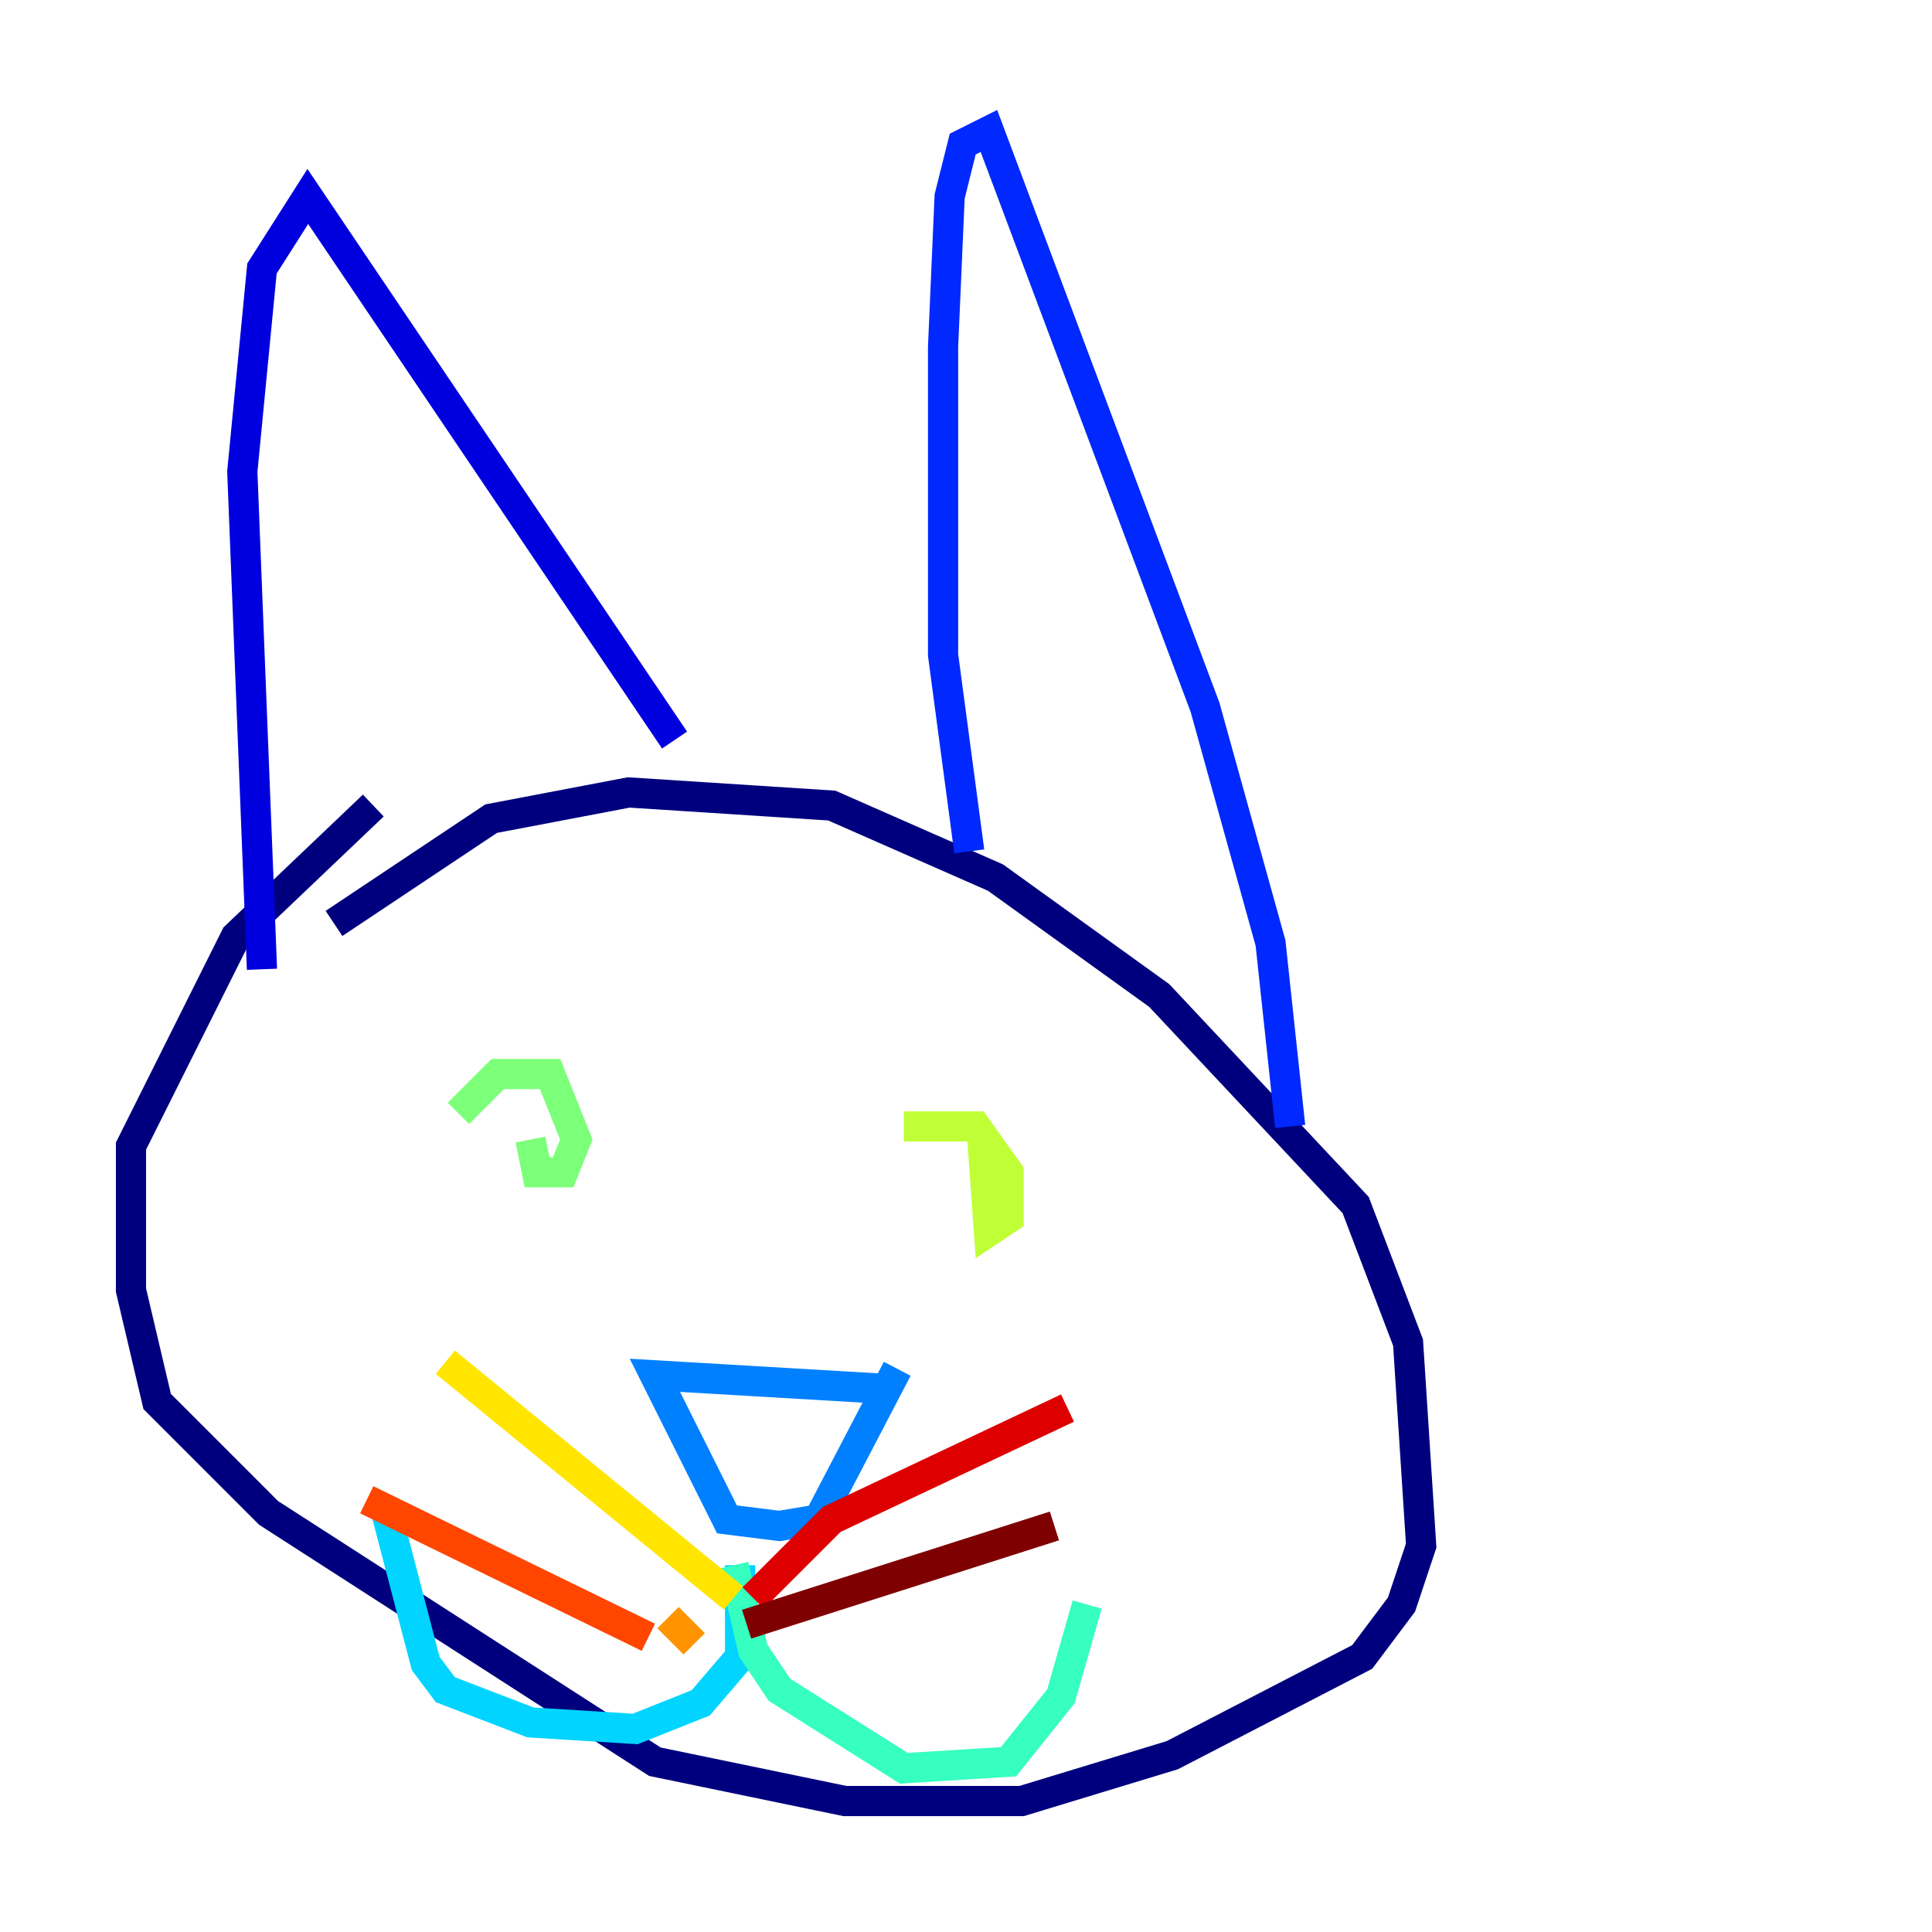 <?xml version="1.0" encoding="utf-8" ?>
<svg baseProfile="tiny" height="128" version="1.2" viewBox="0,0,128,128" width="128" xmlns="http://www.w3.org/2000/svg" xmlns:ev="http://www.w3.org/2001/xml-events" xmlns:xlink="http://www.w3.org/1999/xlink"><defs /><polyline fill="none" points="22.129,61.18 32.542,54.237 41.654,52.502 55.105,53.37 65.953,58.142 76.8,65.953 89.817,79.837 93.288,88.949 94.156,102.4 92.854,106.305 90.251,109.776 77.668,116.285 67.688,119.322 55.973,119.322 43.39,116.719 17.79,100.231 10.414,92.854 8.678,85.478 8.678,75.932 15.62,62.047 24.732,53.37" stroke="#00007f" stroke-width="2" /><polyline fill="none" points="17.356,64.217 16.054,31.241 17.356,17.79 20.393,13.017 44.691,49.031" stroke="#0000de" stroke-width="2" /><polyline fill="none" points="64.217,56.407 62.481,43.39 62.481,22.997 62.915,13.017 63.783,9.546 65.519,8.678 79.837,46.861 84.176,62.481 85.478,74.63" stroke="#0028ff" stroke-width="2" /><polyline fill="none" points="58.142,91.986 43.39,91.119 48.163,100.664 51.634,101.098 54.237,100.664 59.444,90.685" stroke="#0080ff" stroke-width="2" /><polyline fill="none" points="49.031,103.702 49.031,109.776 46.427,112.814 42.088,114.549 35.146,114.115 29.505,111.946 28.203,110.21 25.6,100.231" stroke="#00d4ff" stroke-width="2" /><polyline fill="none" points="48.597,103.702 49.898,109.342 51.634,111.946 59.878,117.153 66.82,116.719 70.291,112.38 72.027,106.305" stroke="#36ffc0" stroke-width="2" /><polyline fill="none" points="30.373,73.763 32.976,71.159 36.447,71.159 38.183,75.498 37.315,77.668 35.58,77.668 35.146,75.498" stroke="#7cff79" stroke-width="2" /><polyline fill="none" points="59.878,74.63 64.651,74.63 66.82,77.668 66.82,80.705 65.519,81.573 65.085,75.498" stroke="#c0ff36" stroke-width="2" /><polyline fill="none" points="48.597,105.871 29.505,90.251" stroke="#ffe500" stroke-width="2" /><polyline fill="none" points="45.993,108.909 44.258,107.173" stroke="#ff9400" stroke-width="2" /><polyline fill="none" points="42.956,108.475 24.298,99.363" stroke="#ff4600" stroke-width="2" /><polyline fill="none" points="49.898,105.871 55.105,100.664 70.725,93.288" stroke="#de0000" stroke-width="2" /><polyline fill="none" points="49.464,107.607 69.858,101.098" stroke="#7f0000" stroke-width="2" /></svg>